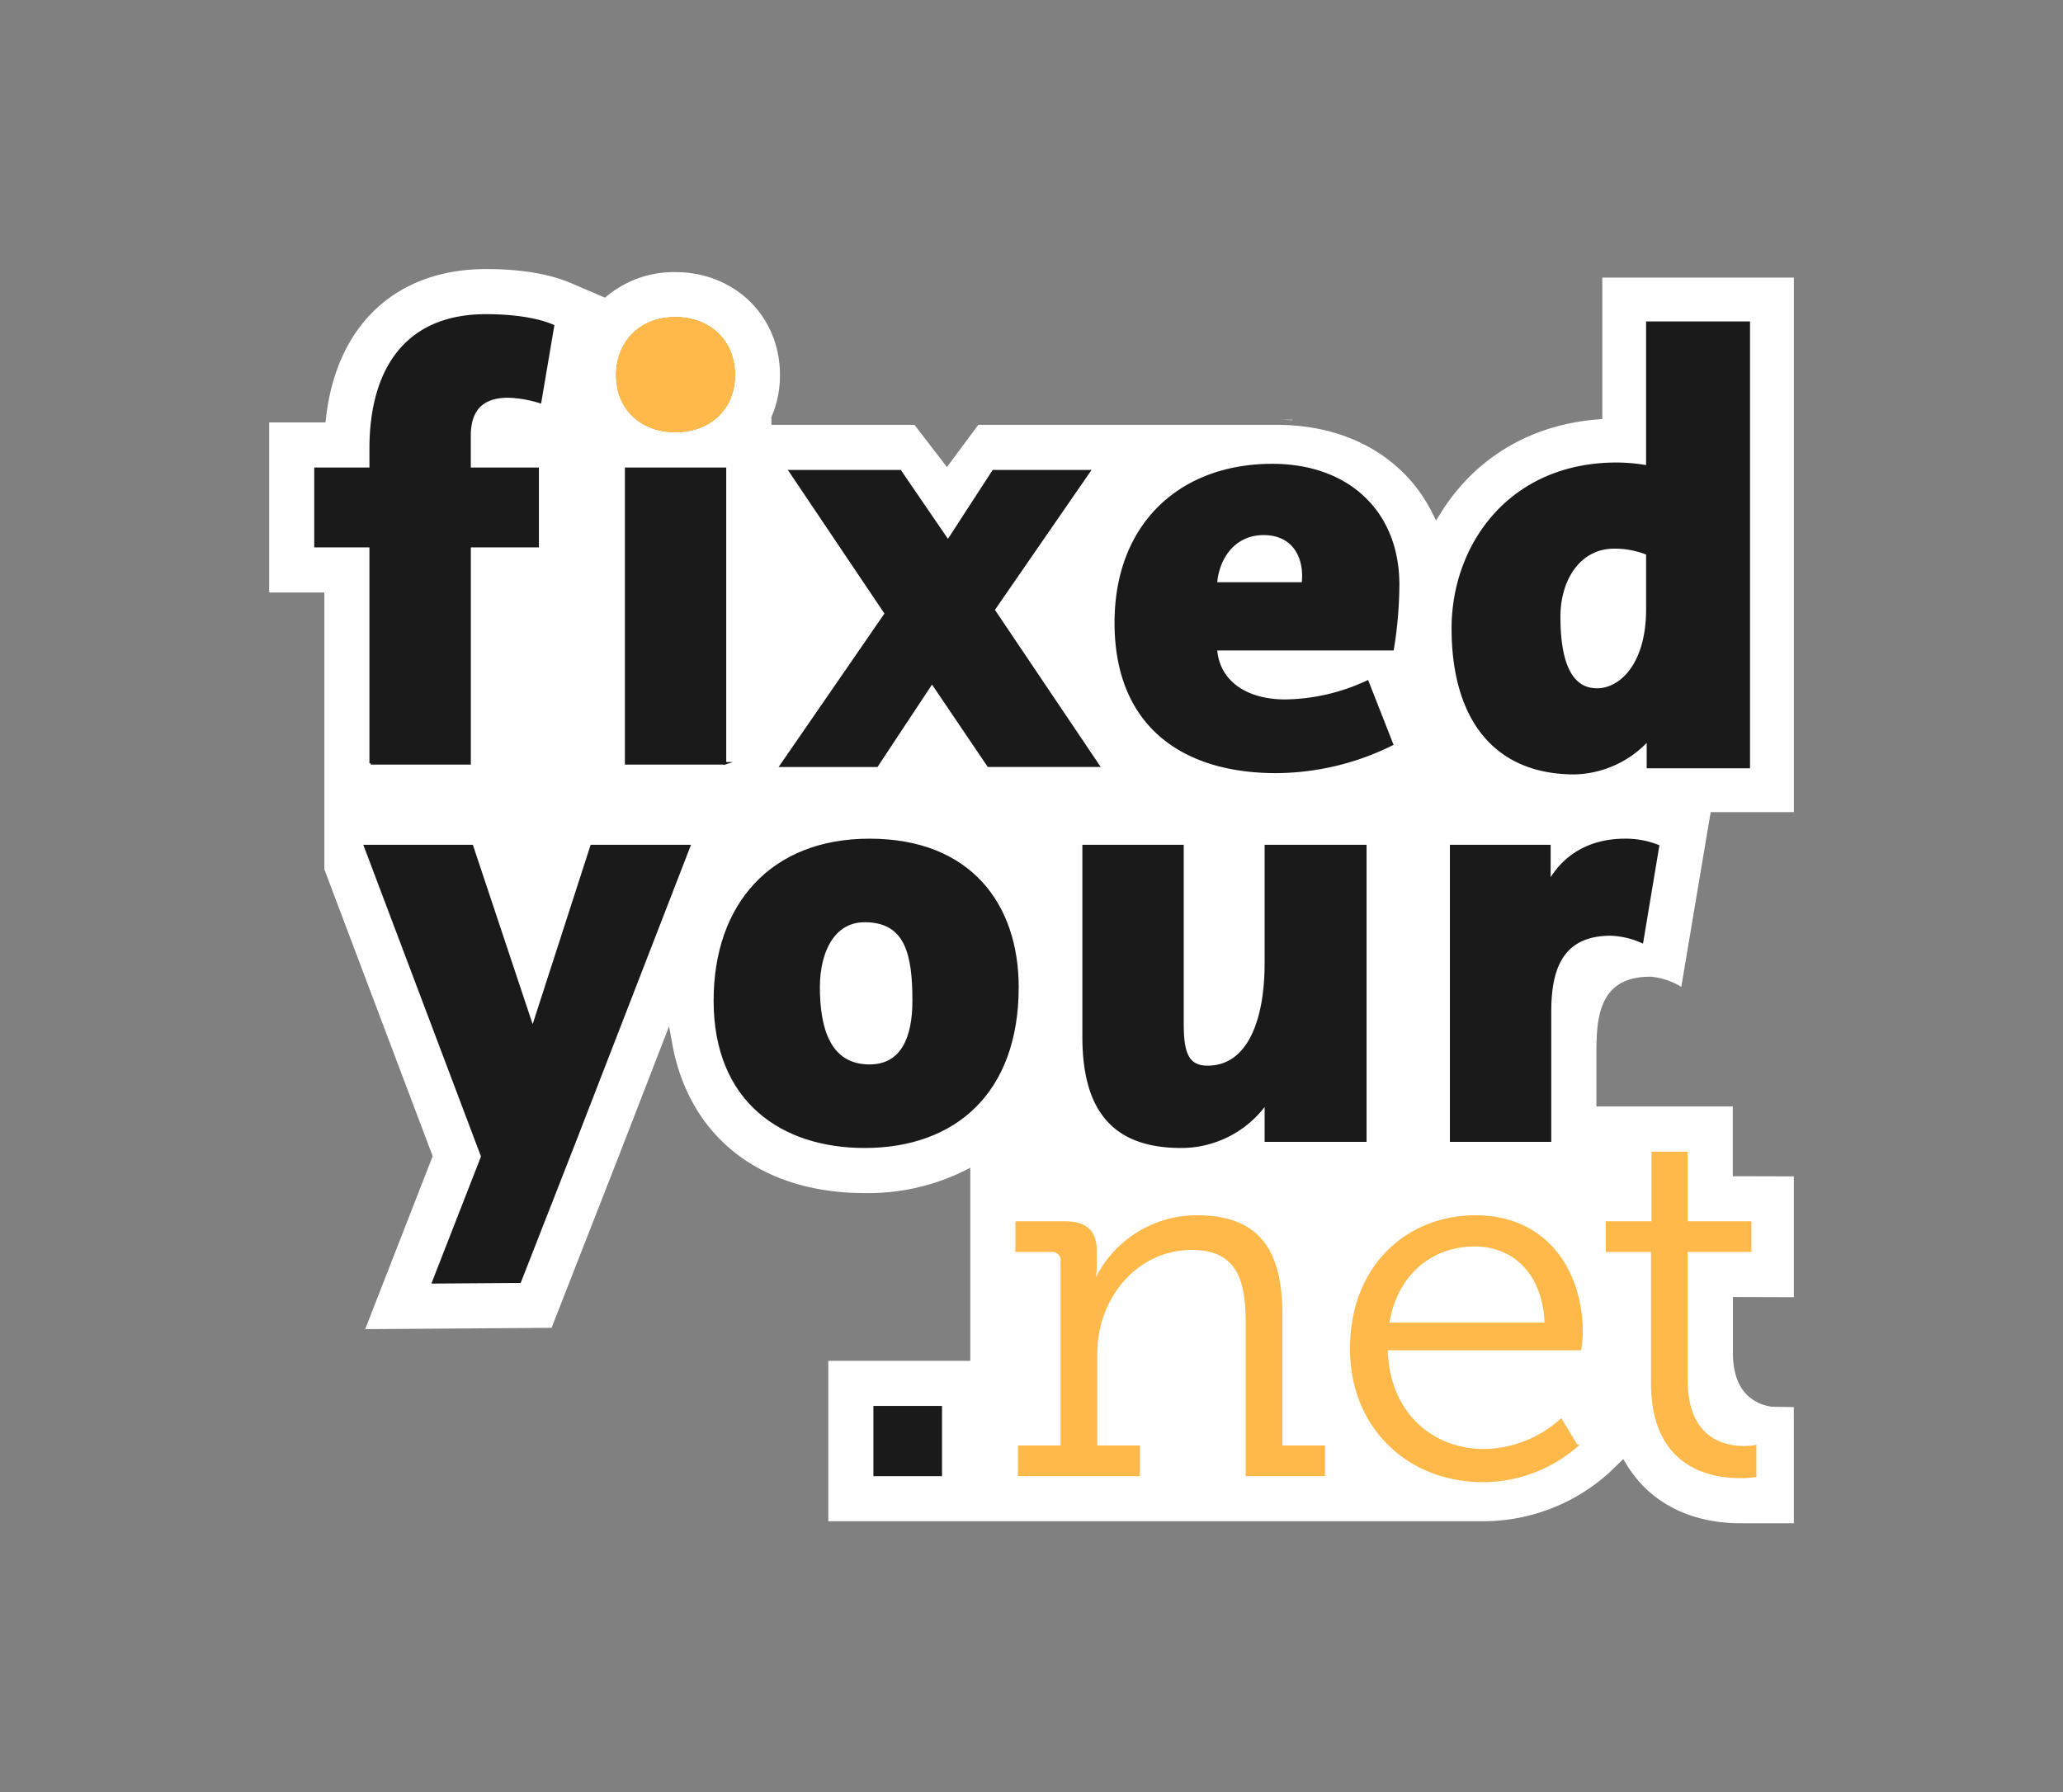 <svg id="Layer_1" data-name="Layer 1" xmlns="http://www.w3.org/2000/svg" viewBox="0 0 400.111 347.681"><rect x="0" y="0" width="400.111" height="347.681" fill="#808080" stroke="none"/><defs><style>.cls-1{fill:#fff;}.cls-2,.cls-3{fill:#1a1a1a;stroke:#1a1a1a;}.cls-2,.cls-3,.cls-4{stroke-miterlimit:10;}.cls-2,.cls-4{stroke-width:0.5px;}.cls-4,.cls-5{fill:#ffb94b;}.cls-4{stroke:#ffb94b;}</style></defs><title>Logo til fixedyournet</title><polygon class="cls-1" points="133.656 156.775 133.656 158.535 132.445 158.535 132.765 158.065 133.656 156.775"/><rect class="cls-1" x="262.079" y="135.726" width="30.404" height="35.667"/><rect class="cls-1" x="240.15" y="213.639" width="36.71" height="36.71"/><path class="cls-1" d="M309.615,205.185v9.45h26.45v13.53h1l10.85,0.03v23.44l-10.82-.03h-1v10.87c0,8.09,4.7,9.99,7.5,10.4l0.08,0.01h0.06l4.17,0.06,0.01,7.61v14.93h-10.34c-9.79,0-17.64-4.04-22.1-11.38l-0.65-1.07-0.9.87-1.89,1.83a36.516,36.516,0,0,1-24.09,9.36h-127.3v-31.12h27.54v-37.45l-1.45.73a42.153,42.153,0,0,1-19.04,4.18c-20.03,0-33.98-10.79-37.3-28.87l-0.63-3.48-1.28,3.3-8.57,22.12-12.94,33.07-36.15.26,12.95-33.19,0.14-.35-0.13-.36-20.88-55.3v-53.7H52.2V81.945h10.93l0.1-.89c2.05-18.07,13.66-28.86,31.05-28.86,6.71,0,12.27.92,16.52,2.75l5.98,2.56,0.56,0.24,0.47-.39a20.29,20.29,0,0,1,13.16-4.57c11.57,0,20.3,8.58,20.3,19.95a20.187,20.187,0,0,1-1.58,7.98l-0.08.19v1.51h27.75l5.49,7.14,0.8,1.05,0.79-1.06,5.29-7.13h58.03c1,0,1.91.03,2.8,0.1,12.27,0.8,22.17,6.95,27.16,16.86l0.8,1.59,0.94-1.51c6.66-10.66,17.45-17.08,30.38-18.09l0.92-.08V53.845h37.16v103.69h-16.14l-0.14.83-5.56,33.08a13.324,13.324,0,0,0-5.95-1.98h-0.1C309.615,189.465,309.615,198.185,309.615,205.185Z"/><path class="cls-2" d="M167.69,222.439c-15.946,0-29.037-8.806-29.037-28.323,0-18.684,11.067-31.179,29.989-31.179,19.517,0,28.68,12.614,28.68,28.561C197.322,211.847,185.185,222.439,167.69,222.439Zm0-43.793c-6.069,0-8.926,5.95-8.926,12.852,0,7.735,1.9,15.232,9.878,15.232,6.426,0,8.567-5.593,8.567-12.614C177.21,185.072,175.782,178.646,167.69,178.646Z"/><path class="cls-2" d="M210.172,164.127h19.159v34.511c0,5.593.953,8.331,4.88,8.331,7.974,0,11.306-9.044,11.306-20.112V164.127h19.277v57.122H245.517V213.99a20.2,20.2,0,0,1-16.423,8.449c-12.614,0-18.922-6.545-18.922-21.3v-37.01Z"/><path class="cls-2" d="M312.394,181.264c-9.759,0-11.781,7.021-11.781,14.994v24.991h-19.16V164.127h19.041v6.9c3.213-5.474,8.33-8.092,14.756-8.092a17.021,17.021,0,0,1,6.308,1.19l-3.095,18.564A16.246,16.246,0,0,0,312.394,181.264Z"/><path class="cls-2" d="M70.823,164.127H91.53l11.781,35.344,11.424-35.344h18.922l-22.135,57.122-10.71,27.371-16.779.119,9.521-24.4Z"/><polygon class="cls-1" points="133.656 156.775 133.656 158.535 132.445 158.535 132.765 158.065 133.656 156.775"/><path class="cls-2" d="M180.76,132.348l-10.71,16.185H151.485l20.35-29.513L153.271,91.411h21.3l9.283,13.566,8.806-13.566h18.564L192.66,118.305l20.35,30.227h-21.3Z"/><path class="cls-2" d="M269.963,144.367a50.983,50.983,0,0,1-22.491,5.355c-18.089,0-31.061-9.044-31.061-28.917,0-19.16,12.615-30.584,30.346-30.584,14.757,0,24.4,9.163,24.4,23.206a80.211,80.211,0,0,1-1.071,12.5H235.81c0.476,6.426,5.949,10,13.447,10a38.646,38.646,0,0,0,15.945-3.689Zm-17.255-31.179c0.594-5.355-2.023-9.64-7.617-9.64-5.83,0-8.925,4.76-9.281,9.64h16.9Z"/><path class="cls-3" d="M319.87,148.532V142.82a19.669,19.669,0,0,1-14.519,6.9c-15.589,0-23.324-10.829-23.324-27.847,0-15.828,10.829-31.655,31.536-31.655a35.2,35.2,0,0,1,6.188.595V62.85h19.16v85.682H319.87Zm-0.119-41.294a16.944,16.944,0,0,0-6.664-1.309c-7.021,0-10.948,6.426-10.948,13.685,0,7.735,1.666,14.4,7.616,14.4,4.641,0,10-4.879,10-15.827V107.239Z"/><path class="cls-2" d="M71.9,148.065V105.938H61.195V90.944H71.9V87.016c0-14.161,5.95-25.824,22.373-25.824,4.879,0,9.639.6,12.971,2.023l-2.5,14.756A23.321,23.321,0,0,0,98.561,76.9c-5.235,0-7.5,2.737-7.5,7.616v6.426h13.209v14.995H91.065v42.127H71.9Z"/><polygon class="cls-1" points="133.656 156.775 133.656 158.065 132.765 158.065 133.656 156.775"/><path class="cls-2" d="M130.965,83.565c-6.187,0-11.187-4.046-11.187-10.829,0-6.069,4.284-10.948,11.187-10.948,6.426,0,11.3,4.284,11.3,10.948S137.391,83.565,130.965,83.565Zm9.639,64.5H121.446V90.944H140.6v57.122Z"/><path class="cls-2" d="M169.643,272.977h12.806V286.1H169.643V272.977Z"/><path class="cls-4" d="M197.674,280.651h8.27v-35.9a1.9,1.9,0,0,0-2.141-2.141h-6.615v-5.448h9.34c4.086,0,5.935,1.751,5.935,5.448v2.822a16.037,16.037,0,0,1-.39,3.5h0.2a21.662,21.662,0,0,1,19.944-12.939c12.063,0,16.247,6.908,16.247,18.972v25.685h8.27V286.1H241.844V256.717c0-7.686-1.266-14.5-10.7-14.5-10.8,0-18.583,9.535-18.583,20.334v18.1h8.27V286.1H197.674v-5.448Z"/><path class="cls-4" d="M286.207,235.994c13.523,0,20.528,10.41,20.528,22.571a27.6,27.6,0,0,1-.292,3.113H268.89c0.292,12.551,8.854,19.653,18.972,19.653a22.92,22.92,0,0,0,14.886-5.837l3.016,4.962a27.734,27.734,0,0,1-18.1,6.81c-14.594,0-25.588-10.507-25.588-25.587C262.079,245.626,272.976,235.994,286.207,235.994Zm13.621,20.82c-0.39-10.313-6.616-15.274-13.815-15.274-8.172,0-15.274,5.351-16.831,15.274h30.646Z"/><path class="cls-4" d="M320.453,242.61H311.7v-5.448h8.854V223.639h6.519v13.523h12.355v5.448H327.068v25.1c0,11.48,7.3,13.037,11.091,13.037a11.381,11.381,0,0,0,2.238-.194v5.74a18.959,18.959,0,0,1-2.821.195c-5.644,0-17.123-1.849-17.123-18.193V242.61Z"/><path class="cls-1" d="M250.616,81.415v0.1c-0.94-.07-1.89-0.1-2.86-0.1h2.86Z"/><path class="cls-5" d="M130.963,83.88c-6.366,0-11.51-4.163-11.51-11.142,0-6.245,4.408-11.264,11.51-11.264,6.611,0,11.631,4.408,11.631,11.264S137.575,83.88,130.963,83.88Z"/></svg>